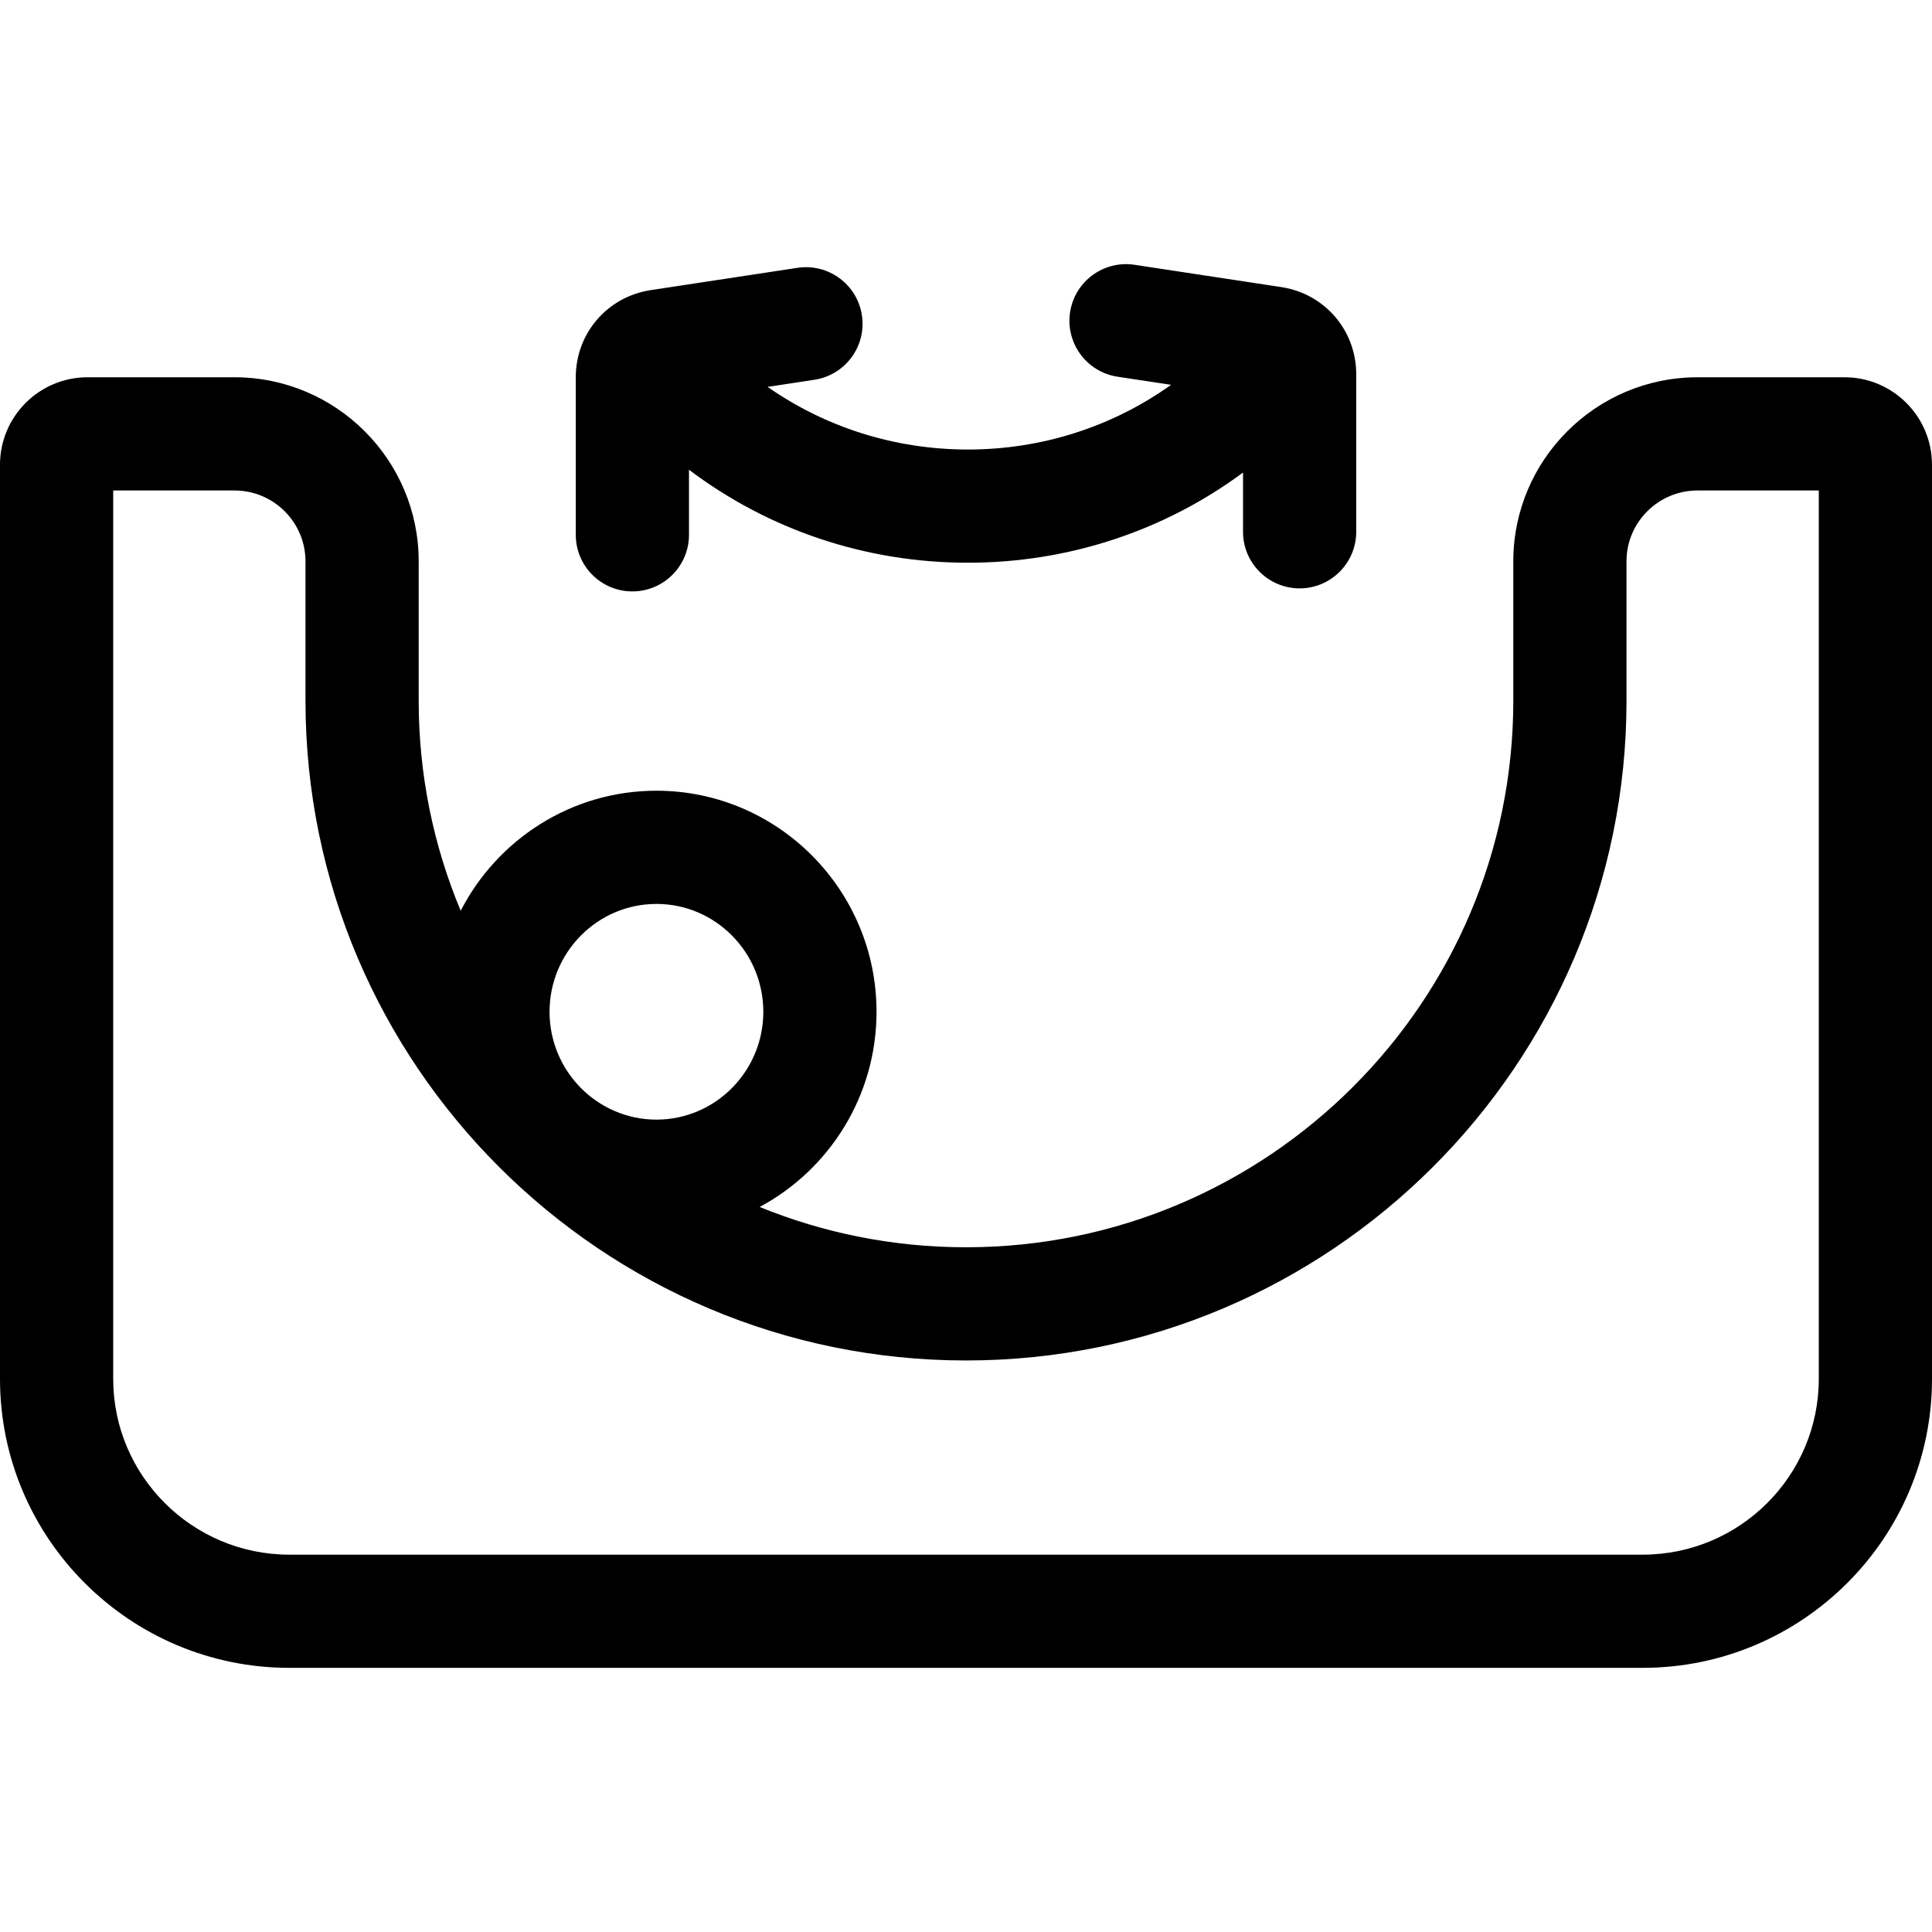 <svg height="512pt" viewBox="0 -70 512 512" width="512pt" xmlns="http://www.w3.org/2000/svg"><path d="m488.816 29.984h-38.961c-26.918 0-48.816 21.879-48.816 48.77v36.965c0 79.855-65.062 144.82-145.039 144.82-19.332 0-37.797-3.797-54.68-10.68 18.41-9.863 30.969-29.352 30.969-51.727 0-32.305-26.164-58.582-58.324-58.582-22.566 0-42.18 12.938-51.875 31.812-7.168-17.141-11.133-35.938-11.133-55.645v-36.965c0-26.891-21.898-48.77-48.812-48.77h-38.961c-12.785 0-23.184 10.398-23.184 23.176v242.254c0 42.23 34.395 76.586 76.672 76.586h358.656c42.277 0 76.672-34.355 76.672-76.586v-242.254c0-12.777-10.398-23.176-23.184-23.176zm-314.852 139.566c15.621 0 28.324 12.82 28.324 28.582 0 15.758-12.703 28.578-28.324 28.578s-28.328-12.82-28.328-28.578c0-15.762 12.707-28.582 28.328-28.582zm308.035 125.863c0 25.688-20.938 46.586-46.672 46.586h-358.656c-25.734 0-46.672-20.898-46.672-46.586v-235.43h32.145c10.375 0 18.812 8.422 18.812 18.77v36.965c0 96.398 78.523 174.82 175.043 174.82s175.039-78.422 175.039-174.82v-36.965c0-10.352 8.441-18.77 18.816-18.77h32.145zm0 0"/><path d="m167.586 86.73c8.285 0 15-6.719 15-15v-17.25c21.039 15.898 46.773 24.648 73.914 24.648 26.711 0 52.062-8.477 72.914-23.898v15.695c0 8.281 6.715 15 15 15 8.281 0 15-6.719 15-15v-41.746c0-11.633-8.355-21.348-19.863-23.098l-38.883-5.91c-8.188-1.242-15.84 4.387-17.086 12.574-1.242 8.191 4.387 15.84 12.578 17.086l14.184 2.156c-15.516 11.07-34.195 17.141-53.844 17.141-19.328 0-37.719-5.871-53.082-16.605l12.422-1.887c8.191-1.246 13.82-8.895 12.574-17.082-1.242-8.191-8.887-13.812-17.082-12.578l-38.887 5.91c-11.508 1.75-19.859 11.465-19.859 23.098v41.746c0 8.281 6.715 15 15 15zm0 0"/></svg>